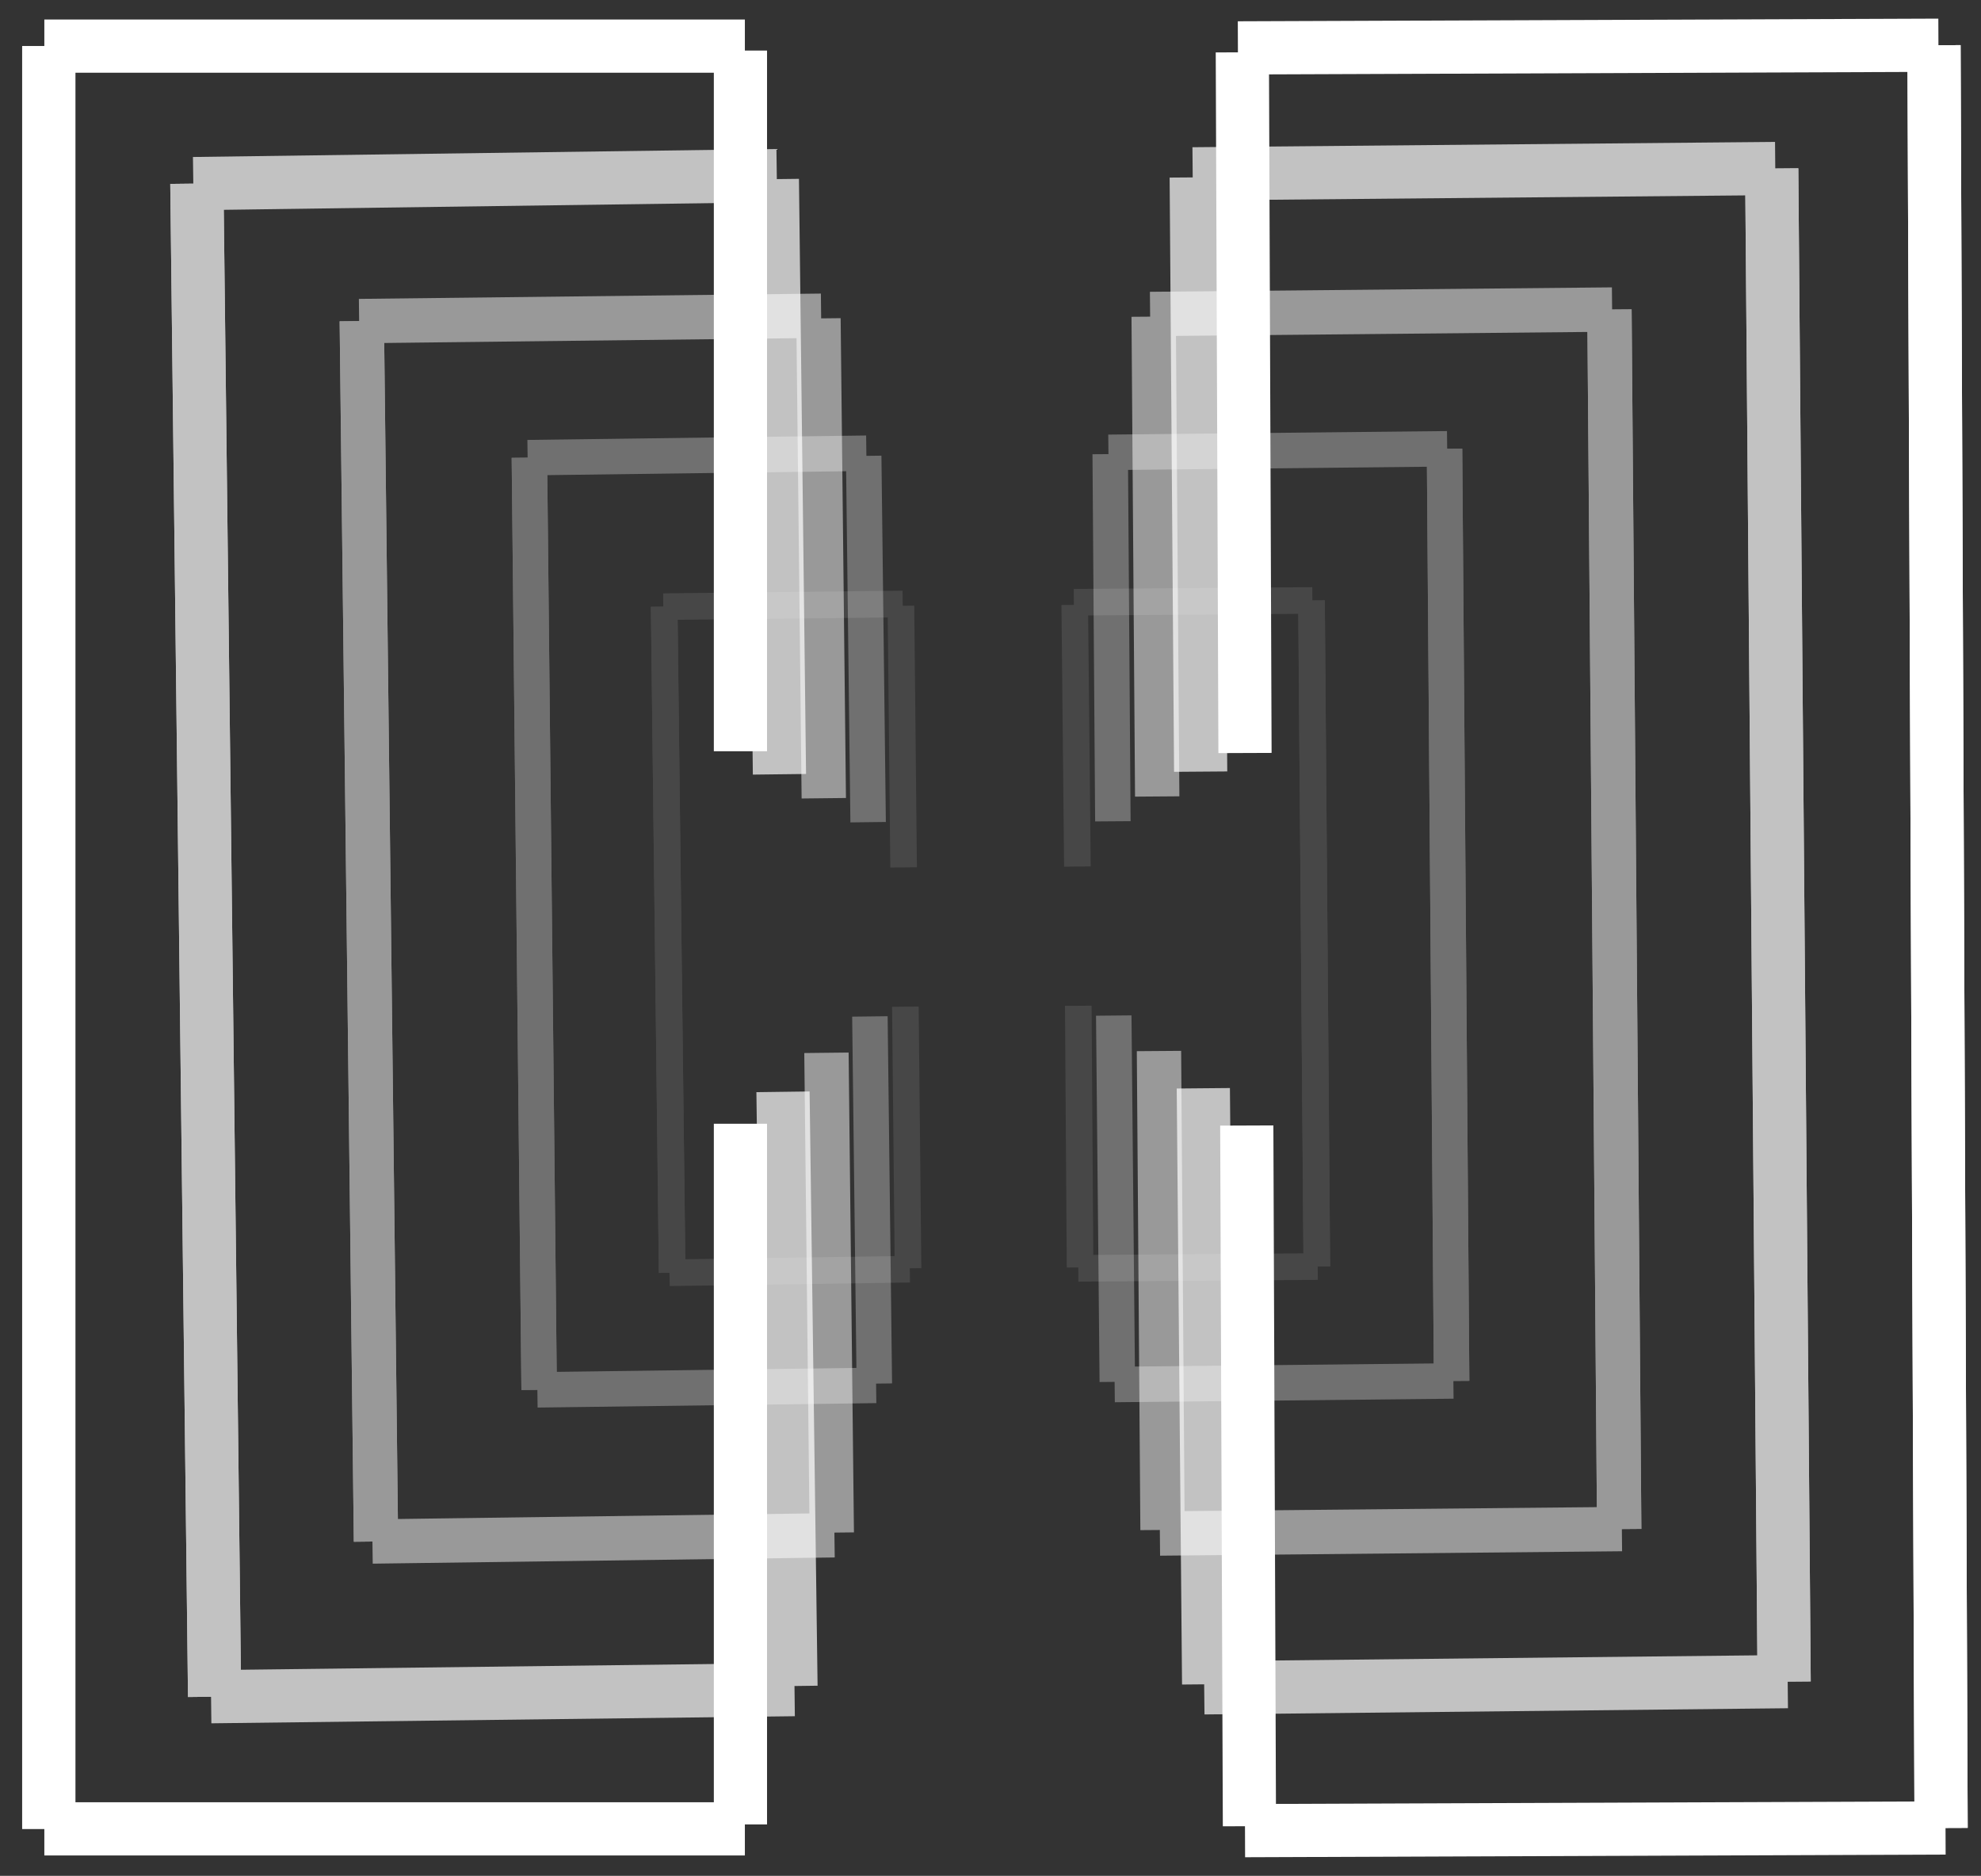 <?xml version="1.0" encoding="utf-8"?>
<!-- Generator: Adobe Illustrator 22.0.0, SVG Export Plug-In . SVG Version: 6.00 Build 0)  -->
<svg version="1.1" id="Layer_1" xmlns="http://www.w3.org/2000/svg" xmlns:xlink="http://www.w3.org/1999/xlink" x="0px" y="0px"
	 viewBox="0 0 223.4 211.5" style="enable-background:new 0 0 223.4 211.5;" xml:space="preserve">
<rect x="0" y="0" width="223.4" height="211.5" fill="#333333" stroke="none"/>
<style type="text/css">
	.st0{opacity:0.7;}
	.st1{fill:none;stroke:#FFFFFF;stroke-width:6;stroke-miterlimit:10;}
	.st2{opacity:0.5;}
	.st3{fill:none;stroke:#FFFFFF;stroke-width:5;stroke-miterlimit:10;}
	.st4{opacity:0.3;}
	.st5{fill:none;stroke:#FFFFFF;stroke-width:4;stroke-miterlimit:10;}
	.st6{opacity:0.1;}
	.st7{fill:none;stroke:#FFFFFF;stroke-width:3;stroke-miterlimit:10;}
</style>
<g class="st0">
	<g>
		<g>
			<line class="st1" x1="201.2" y1="189.6" x2="199.8" y2="19"/>
			<line class="st1" x1="201.2" y1="189.6" x2="199.8" y2="19"/>
		</g>
		<line class="st1" x1="201.6" y1="189.6" x2="135.8" y2="190.3"/>
		<line class="st1" x1="136.3" y1="189.9" x2="135.7" y2="122.7"/>
		<line class="st1" x1="134.5" y1="19.6" x2="200.2" y2="19"/>
		<line class="st1" x1="135.4" y1="87" x2="134.9" y2="20"/>
	</g>
	<g>
		<g>
			<line class="st1" x1="22.2" y1="20.7" x2="24.2" y2="191.3"/>
			<line class="st1" x1="22.2" y1="20.7" x2="24.2" y2="191.3"/>
		</g>
		<line class="st1" x1="21.8" y1="20.7" x2="87.6" y2="19.8"/>
		<line class="st1" x1="87.1" y1="20.2" x2="87.9" y2="87.3"/>
		<line class="st1" x1="89.6" y1="190.5" x2="23.8" y2="191.3"/>
		<line class="st1" x1="88.3" y1="123.1" x2="89.2" y2="190.1"/>
	</g>
</g>
<g class="st2">
	<g>
		<g>
			<line class="st3" x1="182.6" y1="172.4" x2="181.5" y2="34.9"/>
			<line class="st3" x1="182.6" y1="172.4" x2="181.5" y2="34.9"/>
		</g>
		<line class="st3" x1="182.9" y1="172.4" x2="130.8" y2="172.9"/>
		<line class="st3" x1="131.1" y1="172.5" x2="130.7" y2="118.5"/>
		<line class="st3" x1="129.7" y1="35.4" x2="181.8" y2="34.9"/>
		<line class="st3" x1="130.5" y1="89.8" x2="130.1" y2="35.7"/>
	</g>
	<g>
		<g>
			<line class="st3" x1="40.8" y1="36.2" x2="42.4" y2="173.8"/>
			<line class="st3" x1="40.8" y1="36.2" x2="42.4" y2="173.8"/>
		</g>
		<line class="st3" x1="40.5" y1="36.2" x2="92.6" y2="35.6"/>
		<line class="st3" x1="92.3" y1="35.9" x2="92.9" y2="90"/>
		<line class="st3" x1="94.1" y1="173.1" x2="42" y2="173.8"/>
		<line class="st3" x1="93.2" y1="118.7" x2="93.8" y2="172.8"/>
	</g>
</g>
<g class="st4">
	<g>
		<g>
			<line class="st5" x1="163.7" y1="155.7" x2="162.9" y2="50.6"/>
			<line class="st5" x1="163.7" y1="155.7" x2="162.9" y2="50.6"/>
		</g>
		<line class="st5" x1="163.9" y1="155.7" x2="125.7" y2="156.1"/>
		<line class="st5" x1="126" y1="155.8" x2="125.6" y2="114.5"/>
		<line class="st5" x1="125" y1="51" x2="163.2" y2="50.6"/>
		<line class="st5" x1="125.5" y1="92.6" x2="125.2" y2="51.2"/>
	</g>
	<g>
		<g>
			<line class="st5" x1="59.7" y1="51.6" x2="60.8" y2="156.7"/>
			<line class="st5" x1="59.7" y1="51.6" x2="60.8" y2="156.7"/>
		</g>
		<line class="st5" x1="59.5" y1="51.6" x2="97.7" y2="51.1"/>
		<line class="st5" x1="97.4" y1="51.4" x2="97.9" y2="92.7"/>
		<line class="st5" x1="98.8" y1="156.2" x2="60.6" y2="156.7"/>
		<line class="st5" x1="98.1" y1="114.6" x2="98.6" y2="156"/>
	</g>
</g>
<g class="st6">
	<g>
		<g>
			<line class="st7" x1="148.5" y1="142.8" x2="147.9" y2="67.7"/>
			<line class="st7" x1="148.5" y1="142.8" x2="147.9" y2="67.7"/>
		</g>
		<line class="st7" x1="148.6" y1="142.8" x2="121.6" y2="143"/>
		<line class="st7" x1="121.8" y1="142.9" x2="121.6" y2="113.4"/>
		<line class="st7" x1="121.1" y1="67.9" x2="148" y2="67.7"/>
		<line class="st7" x1="121.5" y1="97.7" x2="121.2" y2="68.2"/>
	</g>
	<g>
		<g>
			<line class="st7" x1="74.9" y1="68.4" x2="75.8" y2="143.5"/>
			<line class="st7" x1="74.9" y1="68.4" x2="75.8" y2="143.5"/>
		</g>
		<line class="st7" x1="74.8" y1="68.4" x2="101.8" y2="68.1"/>
		<line class="st7" x1="101.6" y1="68.3" x2="101.9" y2="97.8"/>
		<line class="st7" x1="102.6" y1="143.1" x2="75.5" y2="143.5"/>
		<line class="st7" x1="102.1" y1="113.5" x2="102.4" y2="143"/>
	</g>
</g>
<g>
	<g>
		<g>
			<line class="st1" x1="5.5" y1="5.2" x2="5.5" y2="206.2"/>
			<line class="st1" x1="5.5" y1="5.2" x2="5.5" y2="206.2"/>
		</g>
		<line class="st1" x1="5" y1="5.2" x2="84" y2="5.2"/>
		<line class="st1" x1="83.5" y1="5.7" x2="83.5" y2="84.7"/>
		<line class="st1" x1="84" y1="206.2" x2="5" y2="206.2"/>
		<line class="st1" x1="83.5" y1="126.7" x2="83.5" y2="205.7"/>
	</g>
	<g>
		<g>
			<line class="st1" x1="218.9" y1="206.1" x2="218.1" y2="5.1"/>
			<line class="st1" x1="218.9" y1="206.1" x2="218.1" y2="5.1"/>
		</g>
		<line class="st1" x1="219.4" y1="206.1" x2="140.4" y2="206.4"/>
		<line class="st1" x1="140.9" y1="205.9" x2="140.6" y2="126.9"/>
		<line class="st1" x1="139.6" y1="5.4" x2="218.6" y2="5.1"/>
		<line class="st1" x1="140.4" y1="84.9" x2="140.1" y2="5.9"/>
	</g>
</g>
</svg>
